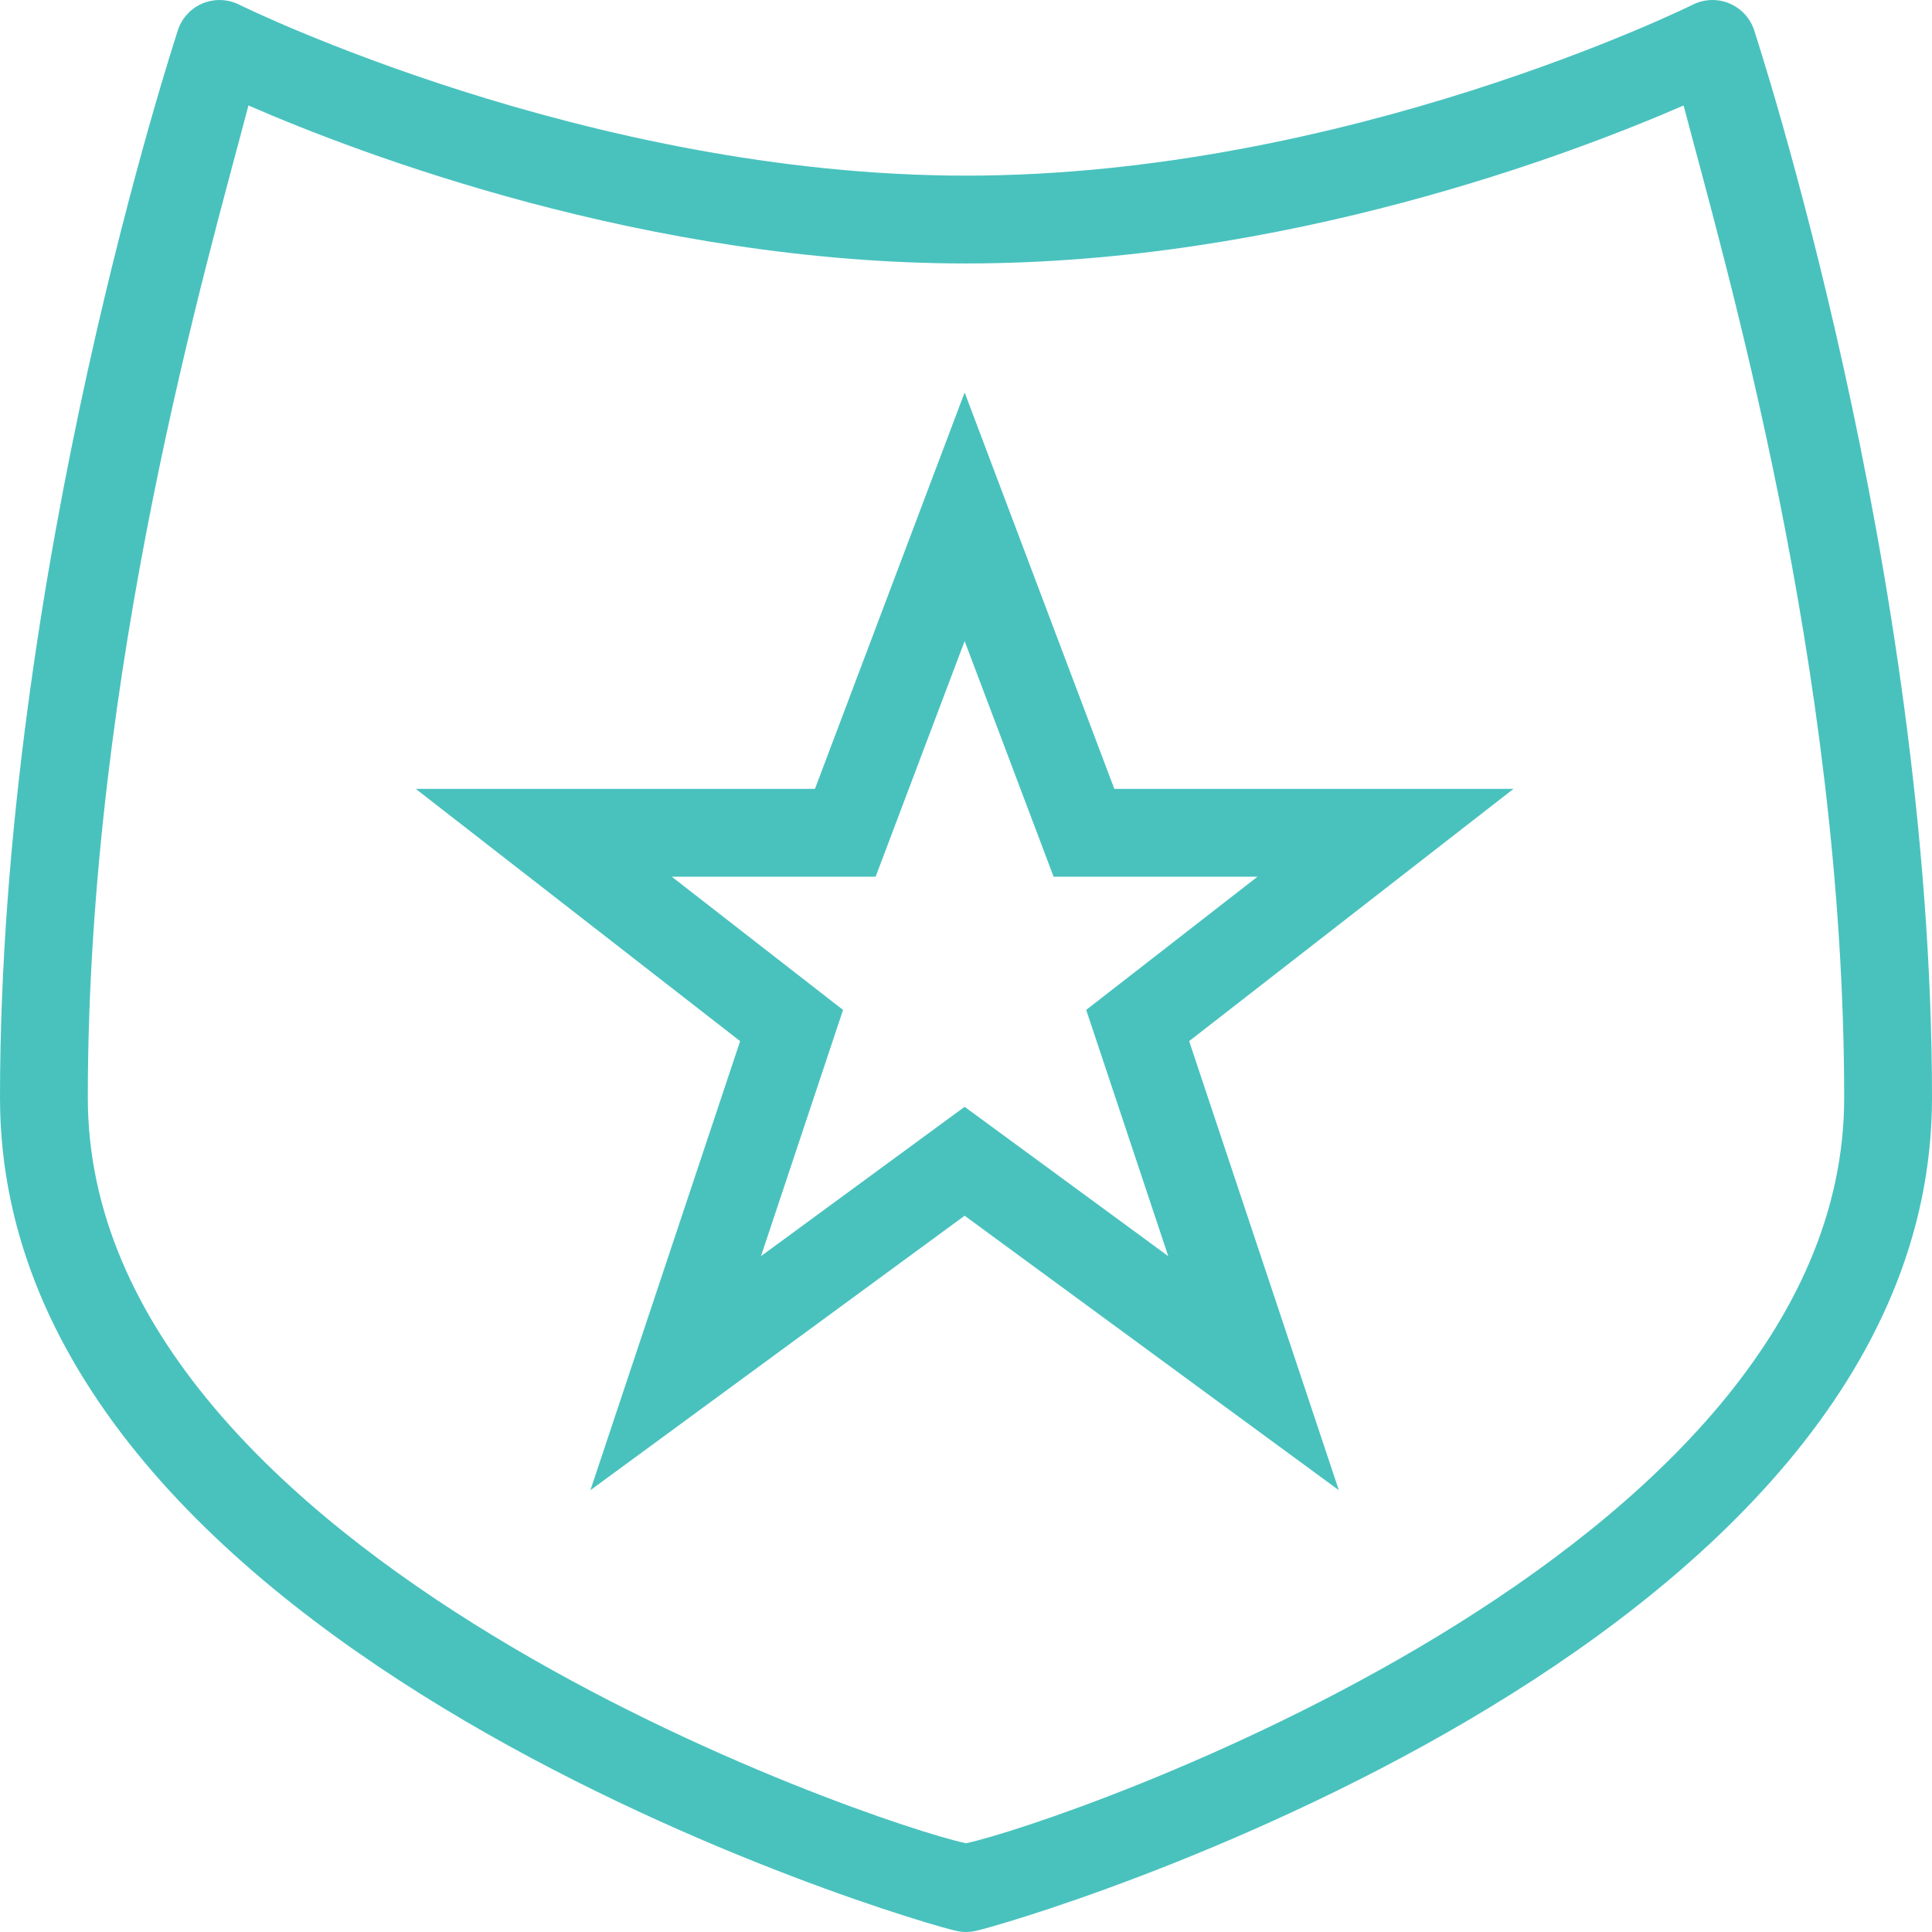 <?xml version="1.0" encoding="UTF-8" standalone="no"?>
<svg width="44px" height="44px" viewBox="0 0 44 44" version="1.1" xmlns="http://www.w3.org/2000/svg" xmlns:xlink="http://www.w3.org/1999/xlink" xmlns:sketch="http://www.bohemiancoding.com/sketch/ns">
    <!-- Generator: Sketch 3.3 (11970) - http://www.bohemiancoding.com/sketch -->
    <title>Imported Layers</title>
    <desc>Created with Sketch.</desc>
    <defs></defs>
    <g id="Page-1" stroke="none" stroke-width="1" fill="none" fill-rule="evenodd" sketch:type="MSPage">
        <g id="Features" sketch:type="MSArtboardGroup" transform="translate(-984, -310)" fill="#49C2BE">
            <path d="M1009.378,327.966 L1005.969,318.938 L1002.56,327.966 L993.469,327.966 L1000.856,333.711 L997.446,343.938 L1005.969,337.687 L1014.491,343.938 L1011.082,333.711 L1018.469,327.966 L1009.378,327.966 L1009.378,327.966 Z M1009.185,334.343 L1010.606,338.608 L1005.969,335.207 L1001.331,338.608 L1003.2,333 L1002.083,332.132 L999.299,329.966 L1003.942,329.966 L1005.969,324.6 L1007.995,329.966 L1012.639,329.966 L1009.854,332.132 L1008.737,333 L1009.185,334.343 L1009.185,334.343 Z M1023.962,310.726 C1023.88,310.44 1023.675,310.205 1023.402,310.085 C1023.132,309.965 1022.819,309.973 1022.553,310.106 C1022.475,310.144 1014.664,314 1006,314 C997.355,314 989.525,310.144 989.447,310.106 C989.181,309.973 988.87,309.966 988.597,310.085 C988.325,310.205 988.12,310.44 988.039,310.726 C987.998,310.867 984,322.999 984,335 C984,347.682 1004.922,353.812 1005.813,353.982 C1005.875,353.994 1005.937,354 1006,354 C1006.063,354 1006.126,353.994 1006.187,353.982 C1007.078,353.812 1028,347.682 1028,335 C1028,322.999 1024.002,310.867 1023.962,310.726 L1023.962,310.726 Z M1006,351.979 C1003.954,351.549 986,345.469 986,335 C986,325.226 988.73,315.951 989.658,312.402 C992.192,313.505 998.732,316 1006,316 C1013.269,316 1019.808,313.505 1022.343,312.402 C1023.271,315.949 1026,325.219 1026,335 C1026,345.457 1008.044,351.549 1006,351.979 L1006,351.979 Z" id="Imported-Layers" sketch:type="MSShapeGroup"></path>
        </g>
    </g>
</svg>